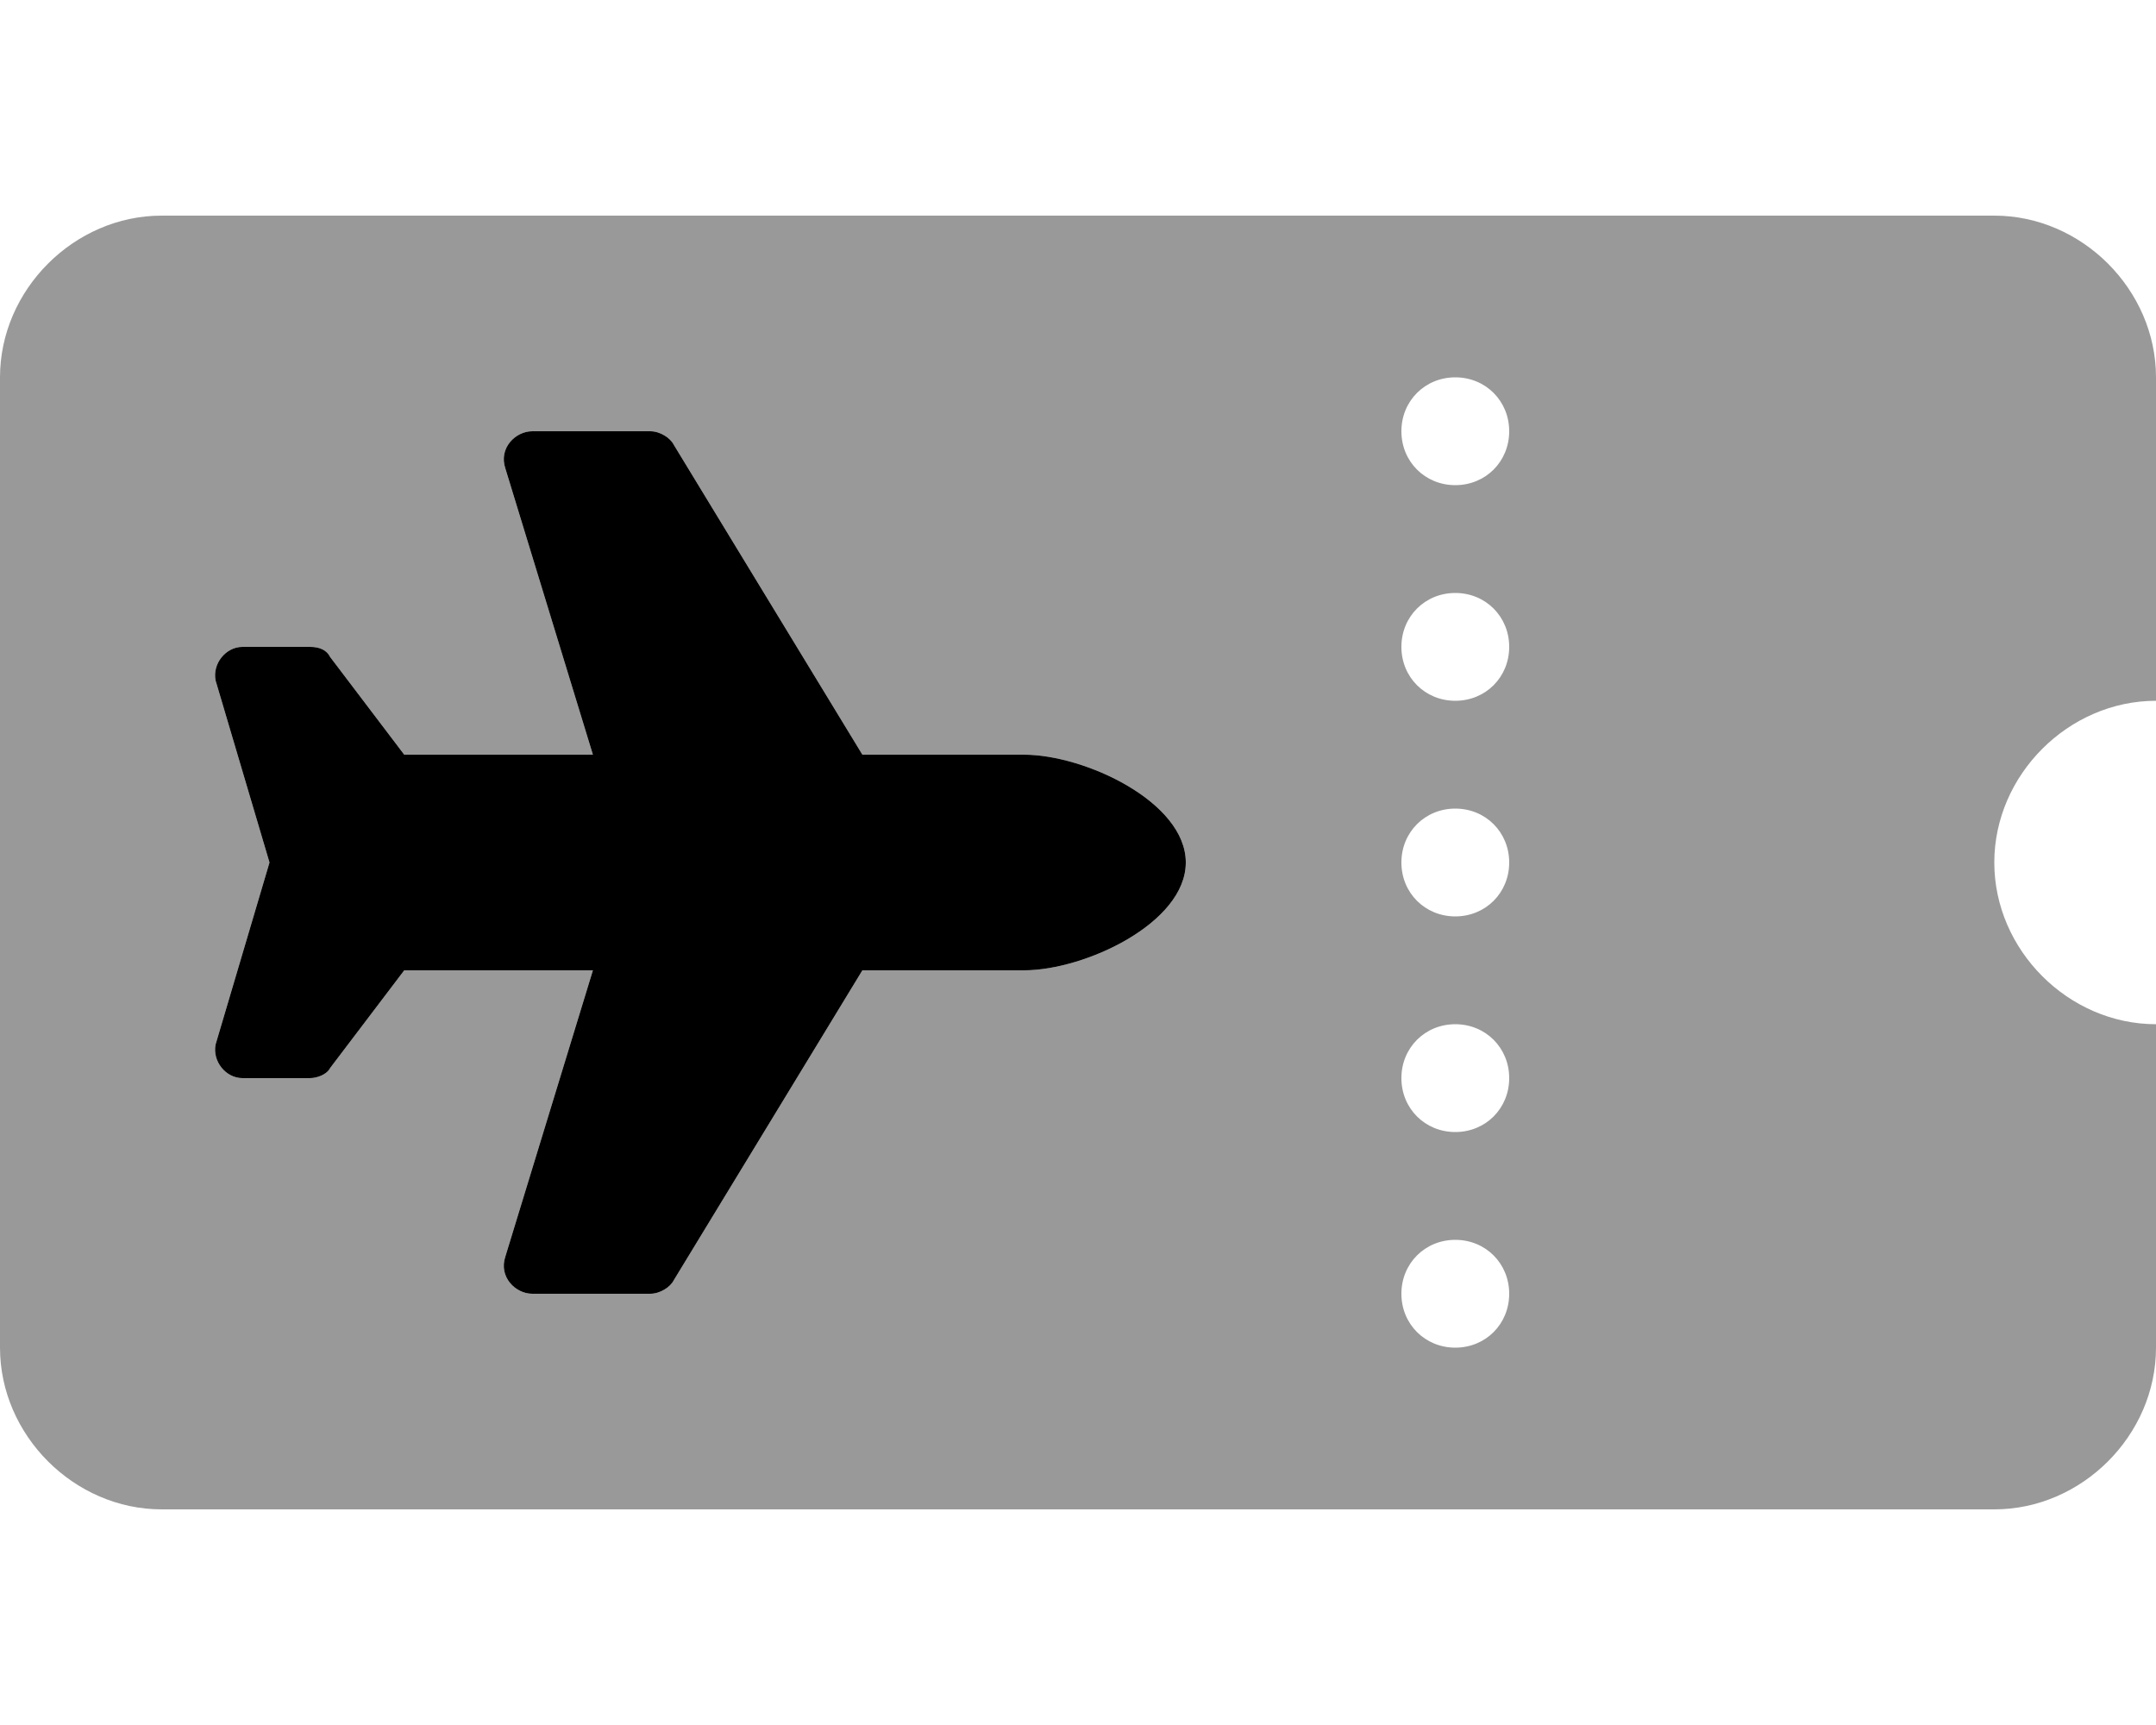 <svg xmlns="http://www.w3.org/2000/svg" viewBox="0 0 640 512"><!-- Font Awesome Pro 6.0.0-alpha1 by @fontawesome - https://fontawesome.com License - https://fontawesome.com/license (Commercial License) --><defs><style>.fa-secondary{opacity:.4}</style></defs><path d="M640 208V112C640 86 618 64 592 64H48C22 64 0 86 0 112V400C0 426 22 448 48 448H592C618 448 640 426 640 400V304C614 304 592 282 592 256S614 208 640 208ZM304 288H256L200 380C199 382 196 384 193 384H158C153 384 148 379 150 373L176 288H120L98 317C97 319 94 320 92 320H72C67 320 63 315 64 310L80 256L64 202C63 197 67 192 72 192H92C95 192 97 193 98 195L120 224V224L176 224L150 139C148 133 153 128 158 128H193C196 128 199 130 200 132L256 224H304C322 224 352 238 352 256S322 288 304 288ZM432 400C423 400 416 393 416 384C416 375 423 368 432 368S448 375 448 384C448 393 441 400 432 400ZM432 336C423 336 416 329 416 320C416 311 423 304 432 304S448 311 448 320C448 329 441 336 432 336ZM432 272C423 272 416 265 416 256C416 247 423 240 432 240S448 247 448 256C448 265 441 272 432 272ZM432 208C423 208 416 201 416 192C416 183 423 176 432 176S448 183 448 192C448 201 441 208 432 208ZM432 144C423 144 416 137 416 128C416 119 423 112 432 112S448 119 448 128C448 137 441 144 432 144Z" class="fa-secondary"/><path d="M304 288H256L200 380C199 382 196 384 193 384H158C153 384 148 379 150 373L176 288H120L98 317C97 319 94 320 92 320H72C67 320 63 315 64 310L80 256L64 202C63 197 67 192 72 192H92C95 192 97 193 98 195L120 224V224L176 224L150 139C148 133 153 128 158 128H193C196 128 199 130 200 132L256 224H304C322 224 352 238 352 256S322 288 304 288Z" class="fa-primary"/></svg>